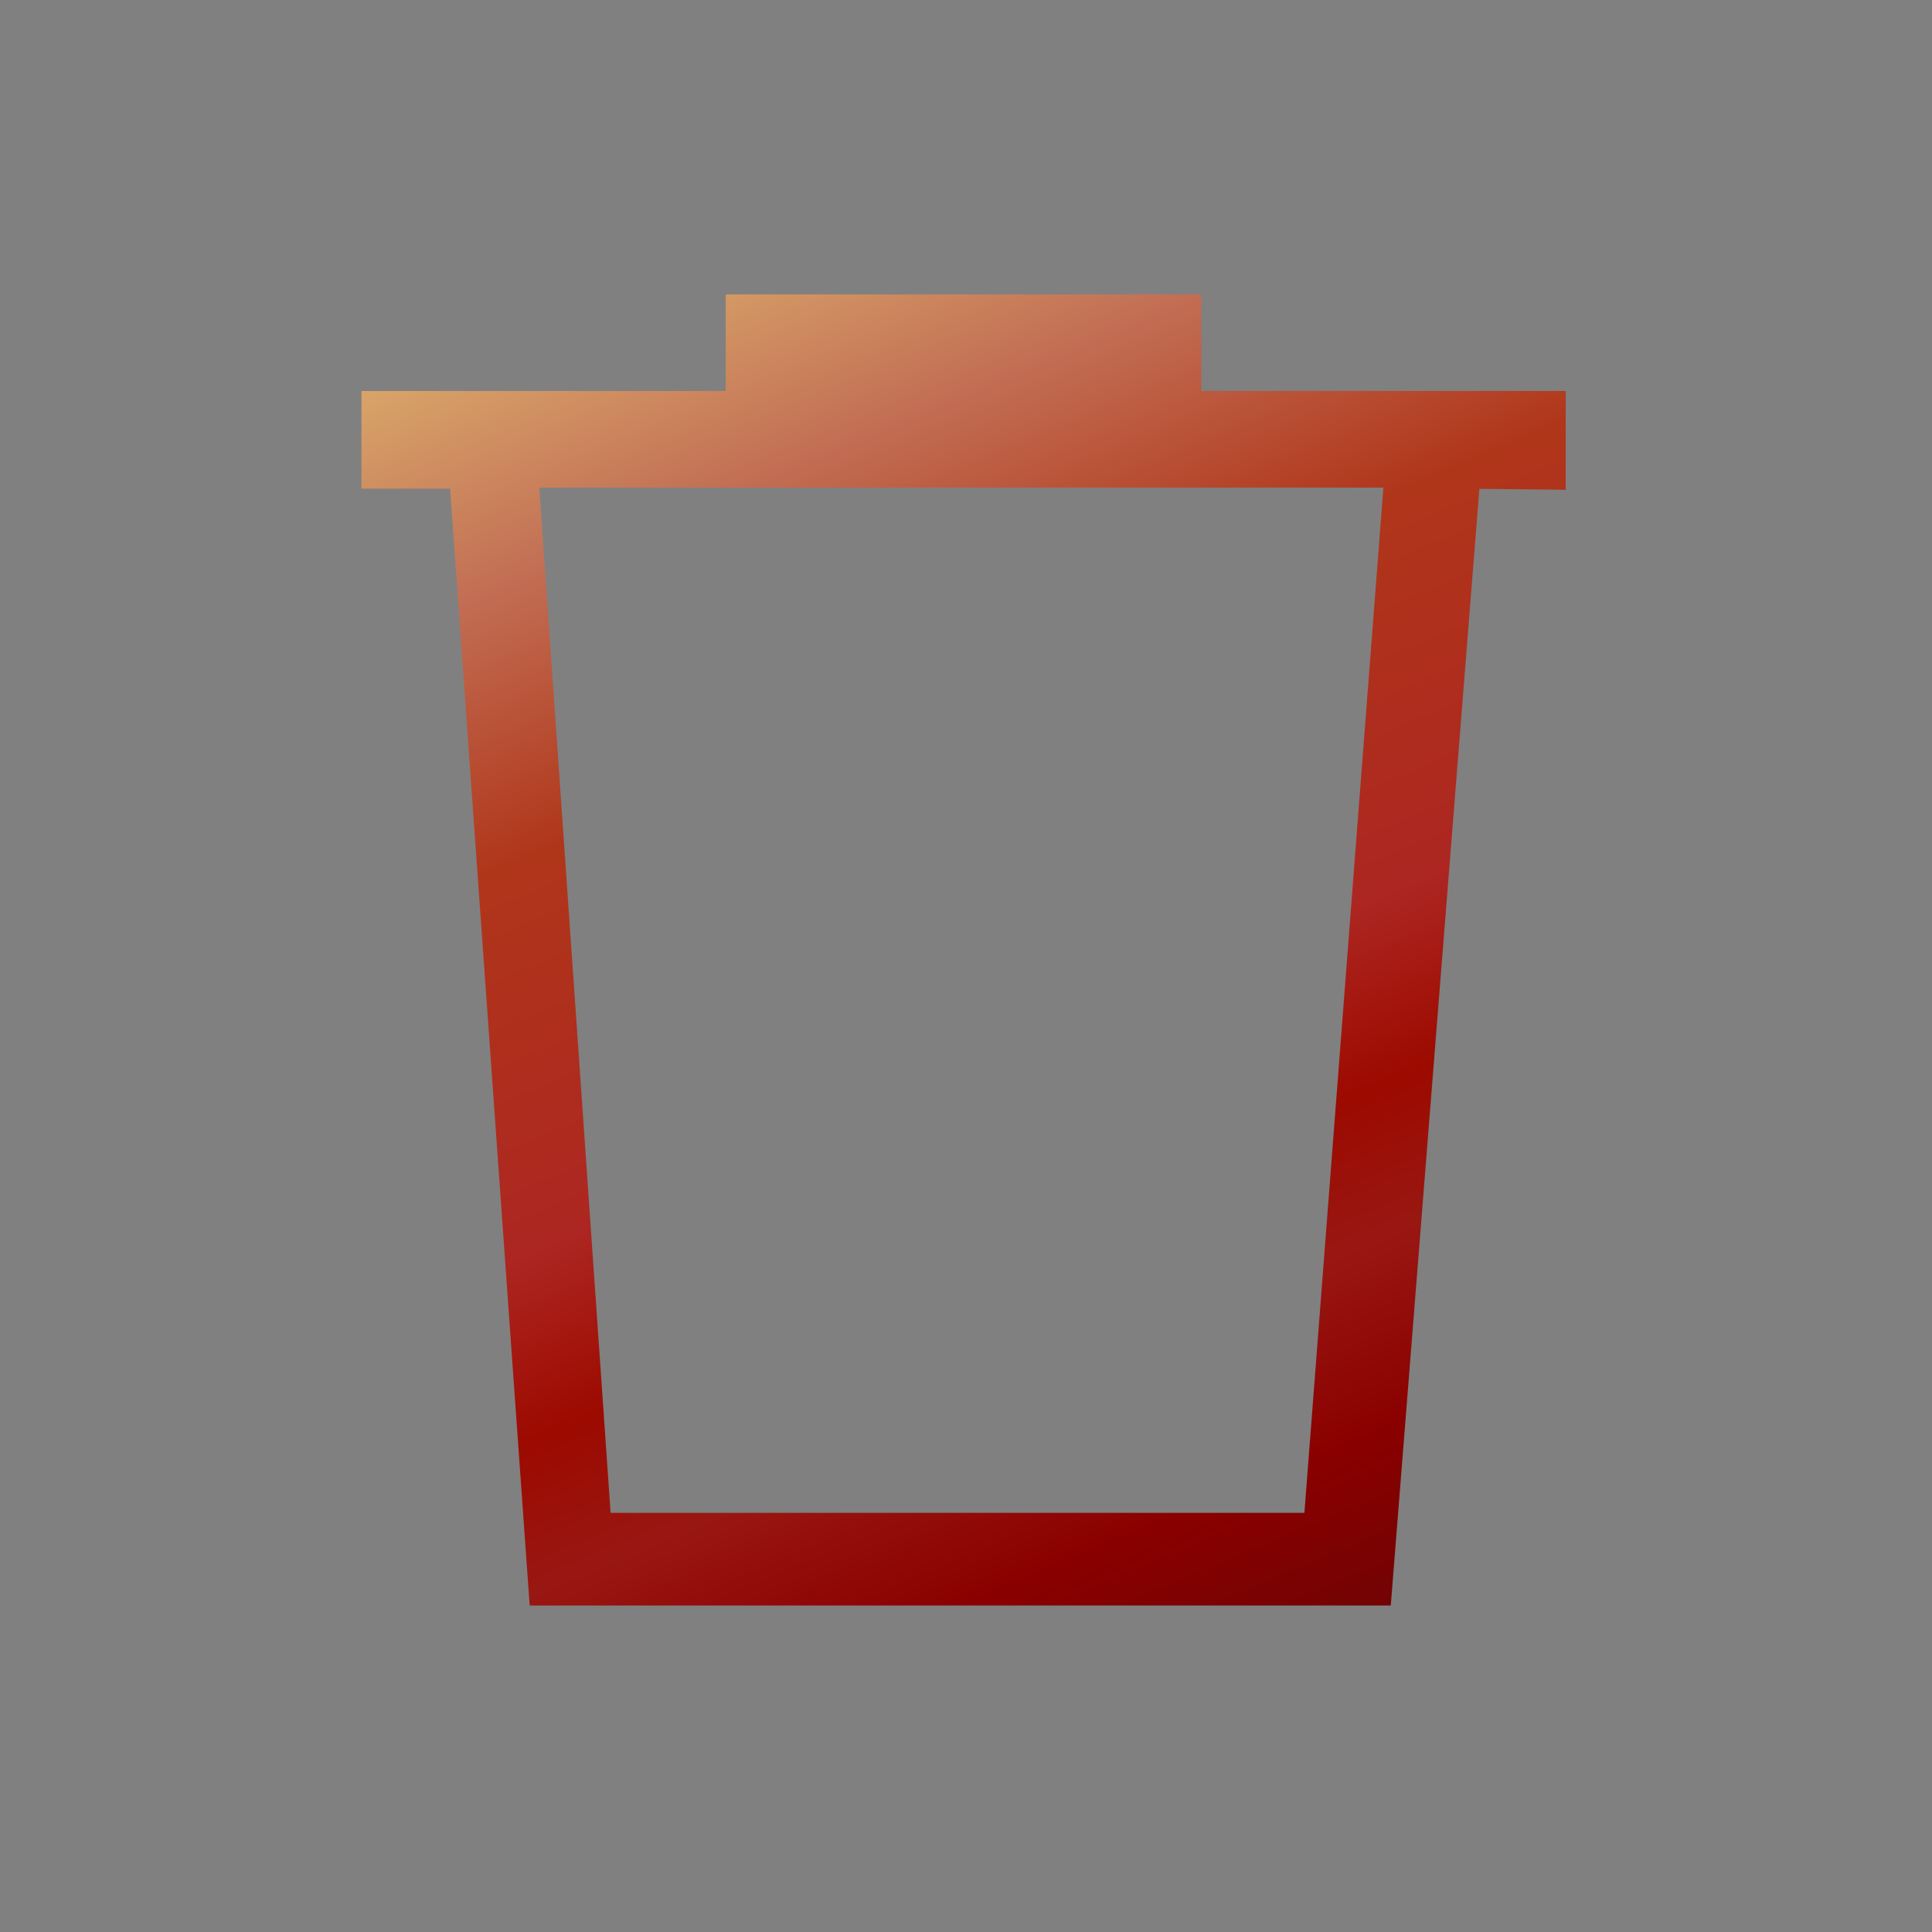 <?xml version="1.0" encoding="UTF-8"?>
<svg xmlns="http://www.w3.org/2000/svg" xmlns:xlink="http://www.w3.org/1999/xlink" contentScriptType="text/ecmascript" width="44" baseProfile="tiny" zoomAndPan="magnify" contentStyleType="text/css" viewBox="0 0 44 44" height="44" preserveAspectRatio="xMidYMid meet" version="1.1">
    <rect x="0" y="0" width="44" height="44" fill="#808080" stroke="none"/>
    <linearGradient x1="12.346" gradientTransform="matrix(1 0 0 -1 0.138 42.834)" y1="47.226" x2="29.956" gradientUnits="userSpaceOnUse" y2="5.235" xlink:type="simple" xlink:actuate="onLoad" id="XMLID_6_" xlink:show="other">
        <stop stop-color="#ffffcf" offset="0"/>
        <stop stop-color="#f0de80" offset="0.11"/>
        <stop stop-color="#c26e54" offset="0.35"/>
        <stop stop-color="#b0361a" offset="0.48"/>
        <stop stop-color="#ad2621" offset="0.663"/>
        <stop stop-color="#9c0a00" offset="0.75"/>
        <stop stop-color="#991712" offset="0.82"/>
        <stop stop-color="#8a0000" offset="0.91"/>
        <stop stop-color="#730303" offset="0.99"/>
        <stop stop-color="#730303" offset="1"/>
    </linearGradient>
    <path fill="url(#XMLID_6_)" d="M 27.359 8.904 L 27.359 6.705 L 16.528 6.705 L 16.528 8.904 L 8.232 8.904 L 8.232 11.129 L 10.251 11.129 L 12.063 36.565 L 31.674 36.565 L 33.692 11.133 L 35.658 11.154 L 35.658 8.904 L 27.359 8.904 z M 29.707 34.454 L 13.906 34.454 L 12.282 11.105 L 31.506 11.105 L 29.707 34.454 z "/>
</svg>
